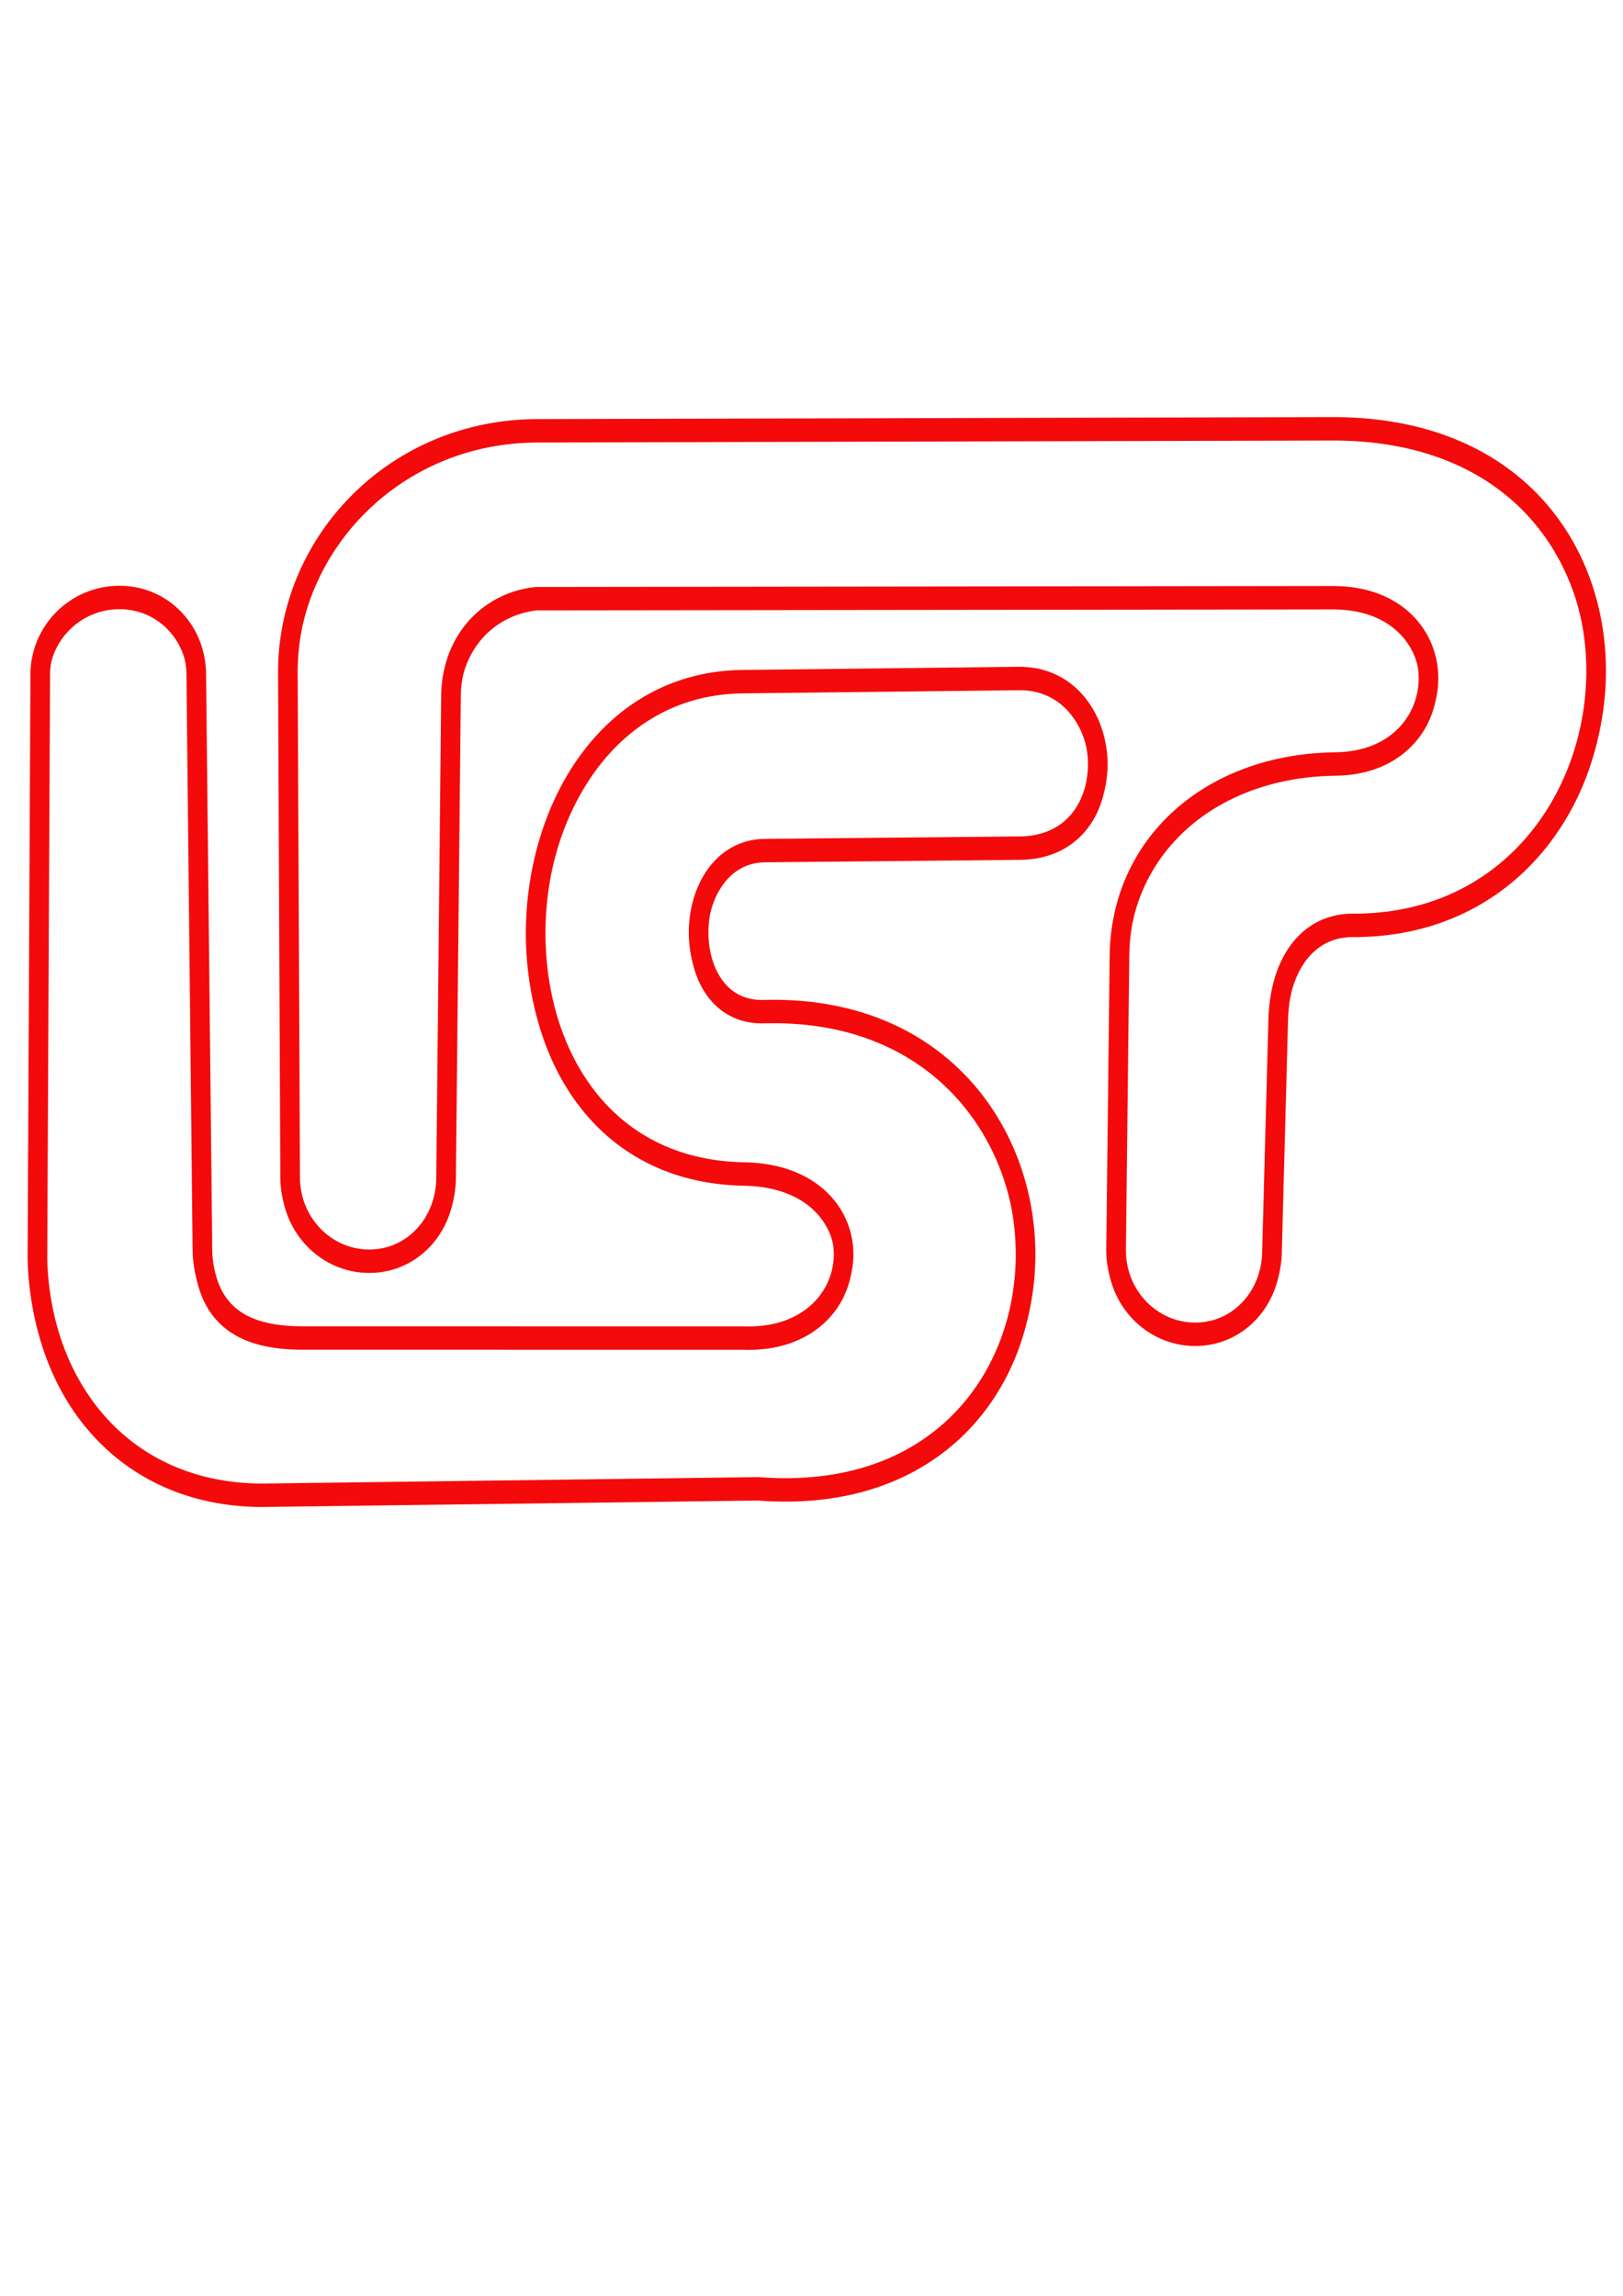 <?xml version="1.0" encoding="UTF-8" standalone="no"?>
<!-- Created with Inkscape (http://www.inkscape.org/) -->

<svg
   xmlns:dc="http://purl.org/dc/elements/1.1/"
   xmlns:cc="http://creativecommons.org/ns#"
   xmlns:rdf="http://www.w3.org/1999/02/22-rdf-syntax-ns#"
   xmlns:svg="http://www.w3.org/2000/svg"
   xmlns="http://www.w3.org/2000/svg"
   xmlns:sodipodi="http://sodipodi.sourceforge.net/DTD/sodipodi-0.dtd"
   xmlns:inkscape="http://www.inkscape.org/namespaces/inkscape"
   width="210mm"
   height="297mm"
   viewBox="0 0 744.094 1052.362"
   id="svg6969"
   version="1.1"
   inkscape:version="0.91 r13725"
   sodipodi:docname="Lisp_tronLogo.svg"
   inkscape:export-filename="/home/golembuilder/csssDocs/csssfrosh2015/mainsite/assets/img/house/Lisp_tronLogo.png"
   inkscape:export-xdpi="13.096029"
   inkscape:export-ydpi="13.096029">
  <defs
     id="defs6971">
    <filter
       inkscape:collect="always"
       style="color-interpolation-filters:sRGB"
       id="filter7808"
       x="-0.074"
       width="1.149"
       y="-0.088"
       height="1.175">
      <feGaussianBlur
         inkscape:collect="always"
         stdDeviation="15.043"
         id="feGaussianBlur7810" />
    </filter>
    <filter
       inkscape:collect="always"
       style="color-interpolation-filters:sRGB"
       id="filter7812"
       x="-0.06"
       width="1.12"
       y="-0.087"
       height="1.174">
      <feGaussianBlur
         inkscape:collect="always"
         stdDeviation="15.043"
         id="feGaussianBlur7814" />
    </filter>
    <filter
       inkscape:collect="always"
       style="color-interpolation-filters:sRGB"
       id="filter7833"
       x="-0.149"
       width="1.297"
       y="-0.175"
       height="1.351">
      <feGaussianBlur
         inkscape:collect="always"
         stdDeviation="30.087"
         id="feGaussianBlur7835" />
    </filter>
    <filter
       inkscape:collect="always"
       style="color-interpolation-filters:sRGB"
       id="filter7837"
       x="-0.12"
       width="1.241"
       y="-0.174"
       height="1.348">
      <feGaussianBlur
         inkscape:collect="always"
         stdDeviation="30.087"
         id="feGaussianBlur7839" />
    </filter>
  </defs>
  <sodipodi:namedview
     id="base"
     pagecolor="#000000"
     bordercolor="#666666"
     borderopacity="1.0"
     inkscape:pageopacity="0"
     inkscape:pageshadow="2"
     inkscape:zoom="0.99343434"
     inkscape:cx="417.75342"
     inkscape:cy="612.7583"
     inkscape:document-units="px"
     inkscape:current-layer="layer5"
     showgrid="false"
     inkscape:window-width="1366"
     inkscape:window-height="721"
     inkscape:window-x="-2"
     inkscape:window-y="-3"
     inkscape:window-maximized="1" />
  <g
     inkscape:label="Logo"
     inkscape:groupmode="layer"
     id="layer1"
     sodipodi:insensitive="true">
    <path
       style="fill:none;fill-rule:evenodd;stroke:#f40a0a;stroke-width:7;stroke-linecap:butt;stroke-linejoin:miter;stroke-miterlimit:4;stroke-dasharray:none;stroke-opacity:1"
       d="m 341.635,312.836 125.792,-1.437 c 46.239,-0.81 51.154,78.571 -0.534,77.762 l -115.885,1.11 c -38.89,0.822 -41.099,74.058 -0.894,73.855 160.37,-5.239 162.096,231.497 -1.962,218.702 l -227.896,2.968 C 56.234,685.337 19.164,636.371 17.759,578.317 L 19.048,310.552 c 3e-6,-20.048 16.252,-36.301 36.301,-36.301 20.048,0 35.233,16.252 35.233,36.301 l 2.851,265.776 c 2.247,27.999 19.535,37.405 45.91,37.368 l 201.921,0.031 c 59.037,2.269 63.563,-73.859 0.882,-75.188 -133.917,-1.976 -121.655,-224.999 -0.511,-225.703 z"
       id="path7670"
       inkscape:connector-curvature="0"
       sodipodi:nodetypes="cccccccccscccccc" />
    <path
       style="fill:none;fill-rule:evenodd;stroke:#f40a0a;stroke-width:7;stroke-linecap:butt;stroke-linejoin:miter;stroke-miterlimit:4;stroke-dasharray:none;stroke-opacity:1"
       d="m 207.376,319.189 c 0.788,-25.449 18.125,-42.204 39.165,-44.387 l 365.01,-0.442 c 59.206,-0.114 57.675,75.778 1.167,76.23 -57.868,0.782 -98.462,38.194 -98.874,89.034 l -1.557,134.803 c 10e-6,20.751 16.244,37.573 36.282,37.573 20.038,0 35.215,-16.822 35.215,-37.573 l 2.852,-106.07 c 0.788,-25.449 13.092,-43.462 33.552,-43.808 142.591,1.295 159.739,-228.646 -9.578,-227.604 L 247.563,197.851 C 182.636,197.675 133.234,248.424 132.57,308.323 l 1.05,232.616 c 1e-5,20.751 16.244,37.573 36.282,37.573 20.038,0 35.215,-16.822 35.215,-37.573 z"
       id="path7621-7-1"
       inkscape:connector-curvature="0"
       sodipodi:nodetypes="ccccccscccccccscc" />
  </g>
  <g
     inkscape:groupmode="layer"
     id="layer4"
     inkscape:label="inner glow"
     sodipodi:insensitive="true">
    <path
       style="fill:none;fill-rule:evenodd;stroke:#f40a0a;stroke-width:8;stroke-linecap:butt;stroke-linejoin:miter;stroke-miterlimit:4;stroke-dasharray:none;stroke-opacity:1;filter:url(#filter7808)"
       d="m 341.036,313.825 125.792,-1.437 c 46.239,-0.81 51.154,78.571 -0.534,77.762 l -115.885,1.11 c -38.89,0.822 -41.099,74.058 -0.894,73.855 160.37,-5.239 162.096,231.497 -1.962,218.702 L 119.657,686.785 C 55.636,686.326 18.566,637.36 17.161,579.306 l 1.288,-267.765 c 0,-20.048 16.252,-36.301 36.301,-36.301 20.048,0 35.233,16.252 35.233,36.301 l 2.851,265.776 c 2.247,27.999 19.535,37.405 45.91,37.368 l 201.921,0.031 c 59.037,2.269 63.563,-73.859 0.882,-75.188 C 207.63,537.552 219.892,314.53 341.036,313.825 Z"
       id="path7670-4"
       inkscape:connector-curvature="0"
       sodipodi:nodetypes="cccccccccscccccc" />
    <path
       style="fill:none;fill-rule:evenodd;stroke:#f40a0a;stroke-width:8;stroke-linecap:butt;stroke-linejoin:miter;stroke-miterlimit:4;stroke-dasharray:none;stroke-opacity:1;filter:url(#filter7812)"
       d="m 206.778,320.178 c 0.788,-25.449 18.125,-42.204 39.165,-44.387 l 365.01,-0.442 c 59.206,-0.114 57.675,75.778 1.167,76.23 -57.868,0.782 -98.462,38.194 -98.874,89.034 l -1.557,134.803 c 1e-5,20.751 16.244,37.573 36.282,37.573 20.038,0 35.215,-16.822 35.215,-37.573 l 2.852,-106.07 c 0.788,-25.449 13.092,-43.462 33.552,-43.808 142.59,1.295 159.739,-228.646 -9.578,-227.604 l -363.046,0.907 c -64.927,-0.176 -114.329,50.573 -114.993,110.472 l 1.05,232.616 c 1e-5,20.751 16.244,37.573 36.282,37.573 20.038,0 35.215,-16.822 35.215,-37.573 z"
       id="path7621-7-1-2"
       inkscape:connector-curvature="0"
       sodipodi:nodetypes="ccccccscccccccscc" />
  </g>
  <g
     inkscape:groupmode="layer"
     id="layer5"
     inkscape:label="outer glow">
    <path
       style="fill:none;fill-rule:evenodd;stroke:#f40a0a;stroke-width:9;stroke-linecap:butt;stroke-linejoin:miter;stroke-miterlimit:4;stroke-dasharray:none;stroke-opacity:1;filter:url(#filter7833)"
       d="m 341.034,311.589 125.792,-1.437 c 46.239,-0.81 51.154,78.571 -0.534,77.762 l -115.885,1.11 c -38.89,0.822 -41.099,74.058 -0.894,73.855 160.37,-5.239 162.096,231.497 -1.962,218.702 l -227.896,2.968 C 55.633,684.089 18.563,635.124 17.158,577.069 l 1.288,-267.765 c 3e-6,-20.048 16.252,-36.301 36.301,-36.301 20.048,0 35.233,16.252 35.233,36.301 l 2.851,265.776 c 2.247,27.999 19.535,37.405 45.91,37.368 l 201.921,0.031 c 59.037,2.269 63.563,-73.859 0.882,-75.188 C 207.627,535.316 219.889,312.293 341.034,311.589 Z"
       id="path7670-7"
       inkscape:connector-curvature="0"
       sodipodi:nodetypes="cccccccccscccccc" />
    <path
       style="fill:none;fill-rule:evenodd;stroke:#f40a0a;stroke-width:9;stroke-linecap:butt;stroke-linejoin:miter;stroke-miterlimit:4;stroke-dasharray:none;stroke-opacity:1;filter:url(#filter7837)"
       d="m 206.775,317.942 c 0.788,-25.449 18.125,-42.204 39.165,-44.387 l 365.01,-0.442 c 59.206,-0.114 57.675,75.778 1.167,76.23 -57.868,0.782 -98.462,38.194 -98.874,89.034 l -1.557,134.803 c 1e-5,20.751 16.244,37.573 36.282,37.573 20.038,0 35.215,-16.822 35.215,-37.573 L 586.035,467.109 c 0.788,-25.449 13.092,-43.462 33.552,-43.808 142.591,1.295 159.739,-228.646 -9.578,-227.604 l -363.046,0.907 c -64.927,-0.176 -114.329,50.573 -114.993,110.472 l 1.05,232.616 c 1e-5,20.751 16.244,37.573 36.282,37.573 20.038,0 35.215,-16.822 35.215,-37.573 z"
       id="path7621-7-1-9"
       inkscape:connector-curvature="0"
       sodipodi:nodetypes="ccccccscccccccscc" />
  </g>
</svg>
